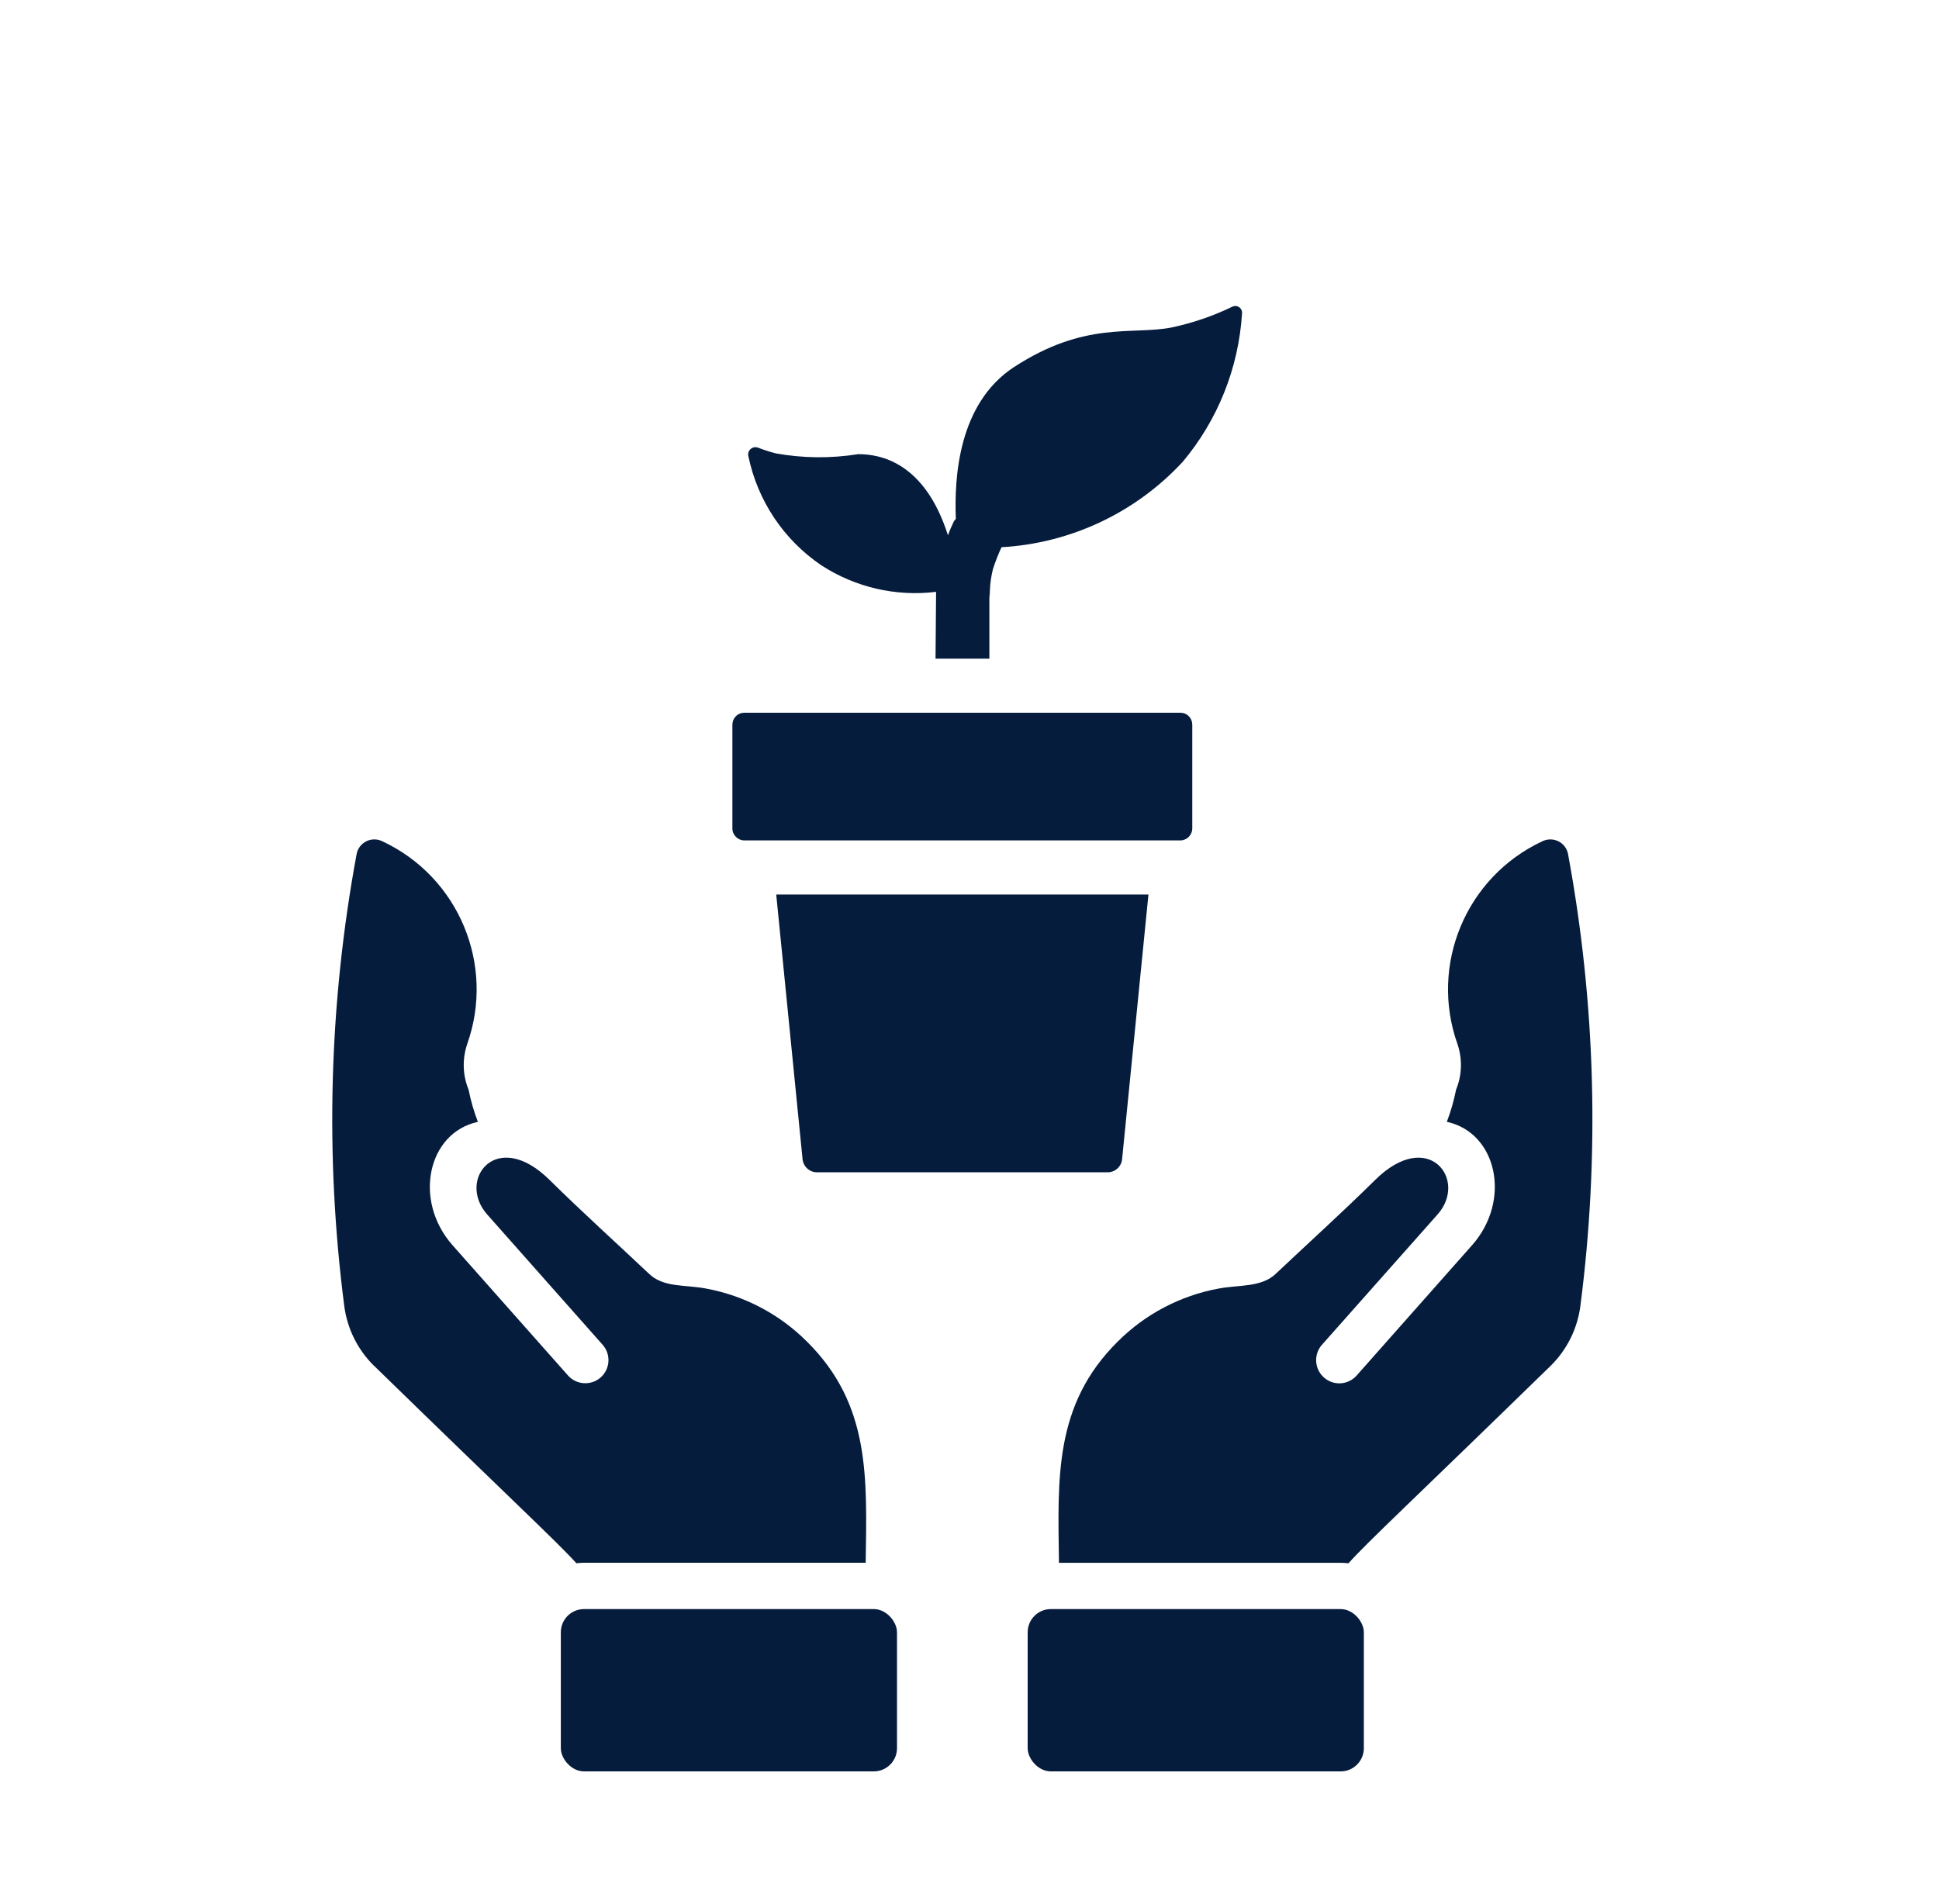 <svg width="56" height="55" viewBox="0 0 56 55" fill="none" xmlns="http://www.w3.org/2000/svg">
<path d="M16.867 46.474H25.236C25.605 46.474 25.906 46.844 25.906 47.144V50.492C25.906 50.861 25.607 51.162 25.236 51.162H16.867C16.498 51.162 16.197 50.793 16.197 50.492V47.144C16.197 46.775 16.496 46.474 16.867 46.474Z" fill="#061C3D"/>
<path d="M25.002 45.136H16.867C16.793 45.136 16.721 45.142 16.646 45.15C16.111 44.554 14.744 43.289 10.795 39.439H10.793C10.328 38.978 10.029 38.375 9.943 37.724C9.381 33.381 9.502 28.976 10.299 24.67C10.328 24.508 10.434 24.369 10.582 24.297C10.729 24.224 10.902 24.227 11.049 24.301C13.25 25.334 14.307 27.869 13.492 30.158C13.348 30.588 13.361 31.053 13.533 31.471C13.596 31.789 13.686 32.1 13.801 32.402C12.348 32.717 11.926 34.672 13.07 35.965L16.404 39.727C16.648 40.002 17.07 40.027 17.346 39.785C17.623 39.541 17.65 39.121 17.408 38.844L14.068 35.074C13.186 34.076 14.336 32.557 15.877 34.084C16.807 35.002 17.779 35.879 18.729 36.775C19.15 37.197 19.779 37.098 20.396 37.217H20.395C21.498 37.422 22.514 37.955 23.307 38.75C25.148 40.576 25.035 42.685 25.002 45.136Z" fill="#061C3D"/>
<path d="M30.35 46.474H38.719C39.088 46.474 39.389 46.844 39.389 47.144V50.492C39.389 50.861 39.09 51.162 38.719 51.162H30.35C29.98 51.162 29.68 50.793 29.68 50.492V47.144C29.68 46.775 29.979 46.474 30.35 46.474Z" fill="#061C3D"/>
<path d="M45.642 37.724C45.556 38.375 45.258 38.978 44.793 39.439C40.844 43.289 39.476 44.554 38.947 45.15H38.941C38.867 45.145 38.795 45.137 38.721 45.137H30.584C30.551 42.685 30.438 40.578 32.278 38.75H32.279C33.072 37.955 34.088 37.422 35.192 37.217C35.787 37.104 36.444 37.19 36.86 36.776C37.811 35.879 38.782 35.002 39.711 34.084C41.25 32.557 42.403 34.078 41.52 35.074L38.178 38.842C37.934 39.119 37.961 39.543 38.239 39.787C38.516 40.032 38.938 40.004 39.182 39.727L42.516 35.963C43.66 34.67 43.239 32.715 41.785 32.401V32.403C41.901 32.1 41.99 31.789 42.053 31.471C42.225 31.053 42.239 30.588 42.094 30.158C41.279 27.869 42.336 25.334 44.537 24.301C44.684 24.227 44.858 24.225 45.004 24.297C45.153 24.369 45.258 24.508 45.287 24.67C46.084 28.977 46.205 33.381 45.642 37.724Z" fill="#061C3D"/>
<path d="M34.434 20.93V23.93C34.432 24.119 34.279 24.271 34.09 24.273H21.496C21.307 24.271 21.154 24.119 21.152 23.93V20.93C21.152 20.838 21.188 20.752 21.252 20.687C21.316 20.621 21.404 20.586 21.496 20.586H34.09C34.182 20.586 34.27 20.621 34.334 20.687C34.399 20.752 34.434 20.838 34.434 20.93Z" fill="#061C3D"/>
<path d="M33.168 25.836L32.41 33.453C32.401 33.674 32.225 33.851 32.004 33.859H23.582C23.361 33.851 23.186 33.674 23.176 33.453L22.418 25.836H33.168Z" fill="#061C3D"/>
<path d="M35.871 9.055C35.771 10.629 35.172 12.129 34.16 13.336C32.8 14.807 30.924 15.691 28.925 15.805C28.828 16.012 28.744 16.227 28.675 16.445C28.627 16.641 28.597 16.84 28.59 17.039C28.587 17.115 28.584 17.191 28.574 17.266V19.023H27.019L27.035 17.094C25.875 17.236 24.703 16.965 23.722 16.328C22.634 15.592 21.878 14.459 21.613 13.172C21.595 13.096 21.621 13.018 21.681 12.967C21.74 12.916 21.822 12.902 21.894 12.93C22.06 12.994 22.23 13.049 22.402 13.094C23.189 13.236 23.996 13.244 24.785 13.117C25.402 13.117 26.699 13.328 27.378 15.461C27.427 15.322 27.486 15.188 27.55 15.055C27.566 15.031 27.589 15.008 27.605 14.984C27.558 13.797 27.675 11.656 29.285 10.602C31.339 9.266 32.668 9.68 33.824 9.461C34.435 9.332 35.027 9.131 35.589 8.859C35.654 8.826 35.73 8.832 35.789 8.873C35.847 8.914 35.879 8.984 35.871 9.055Z" fill="#061C3D"/>
</svg>
